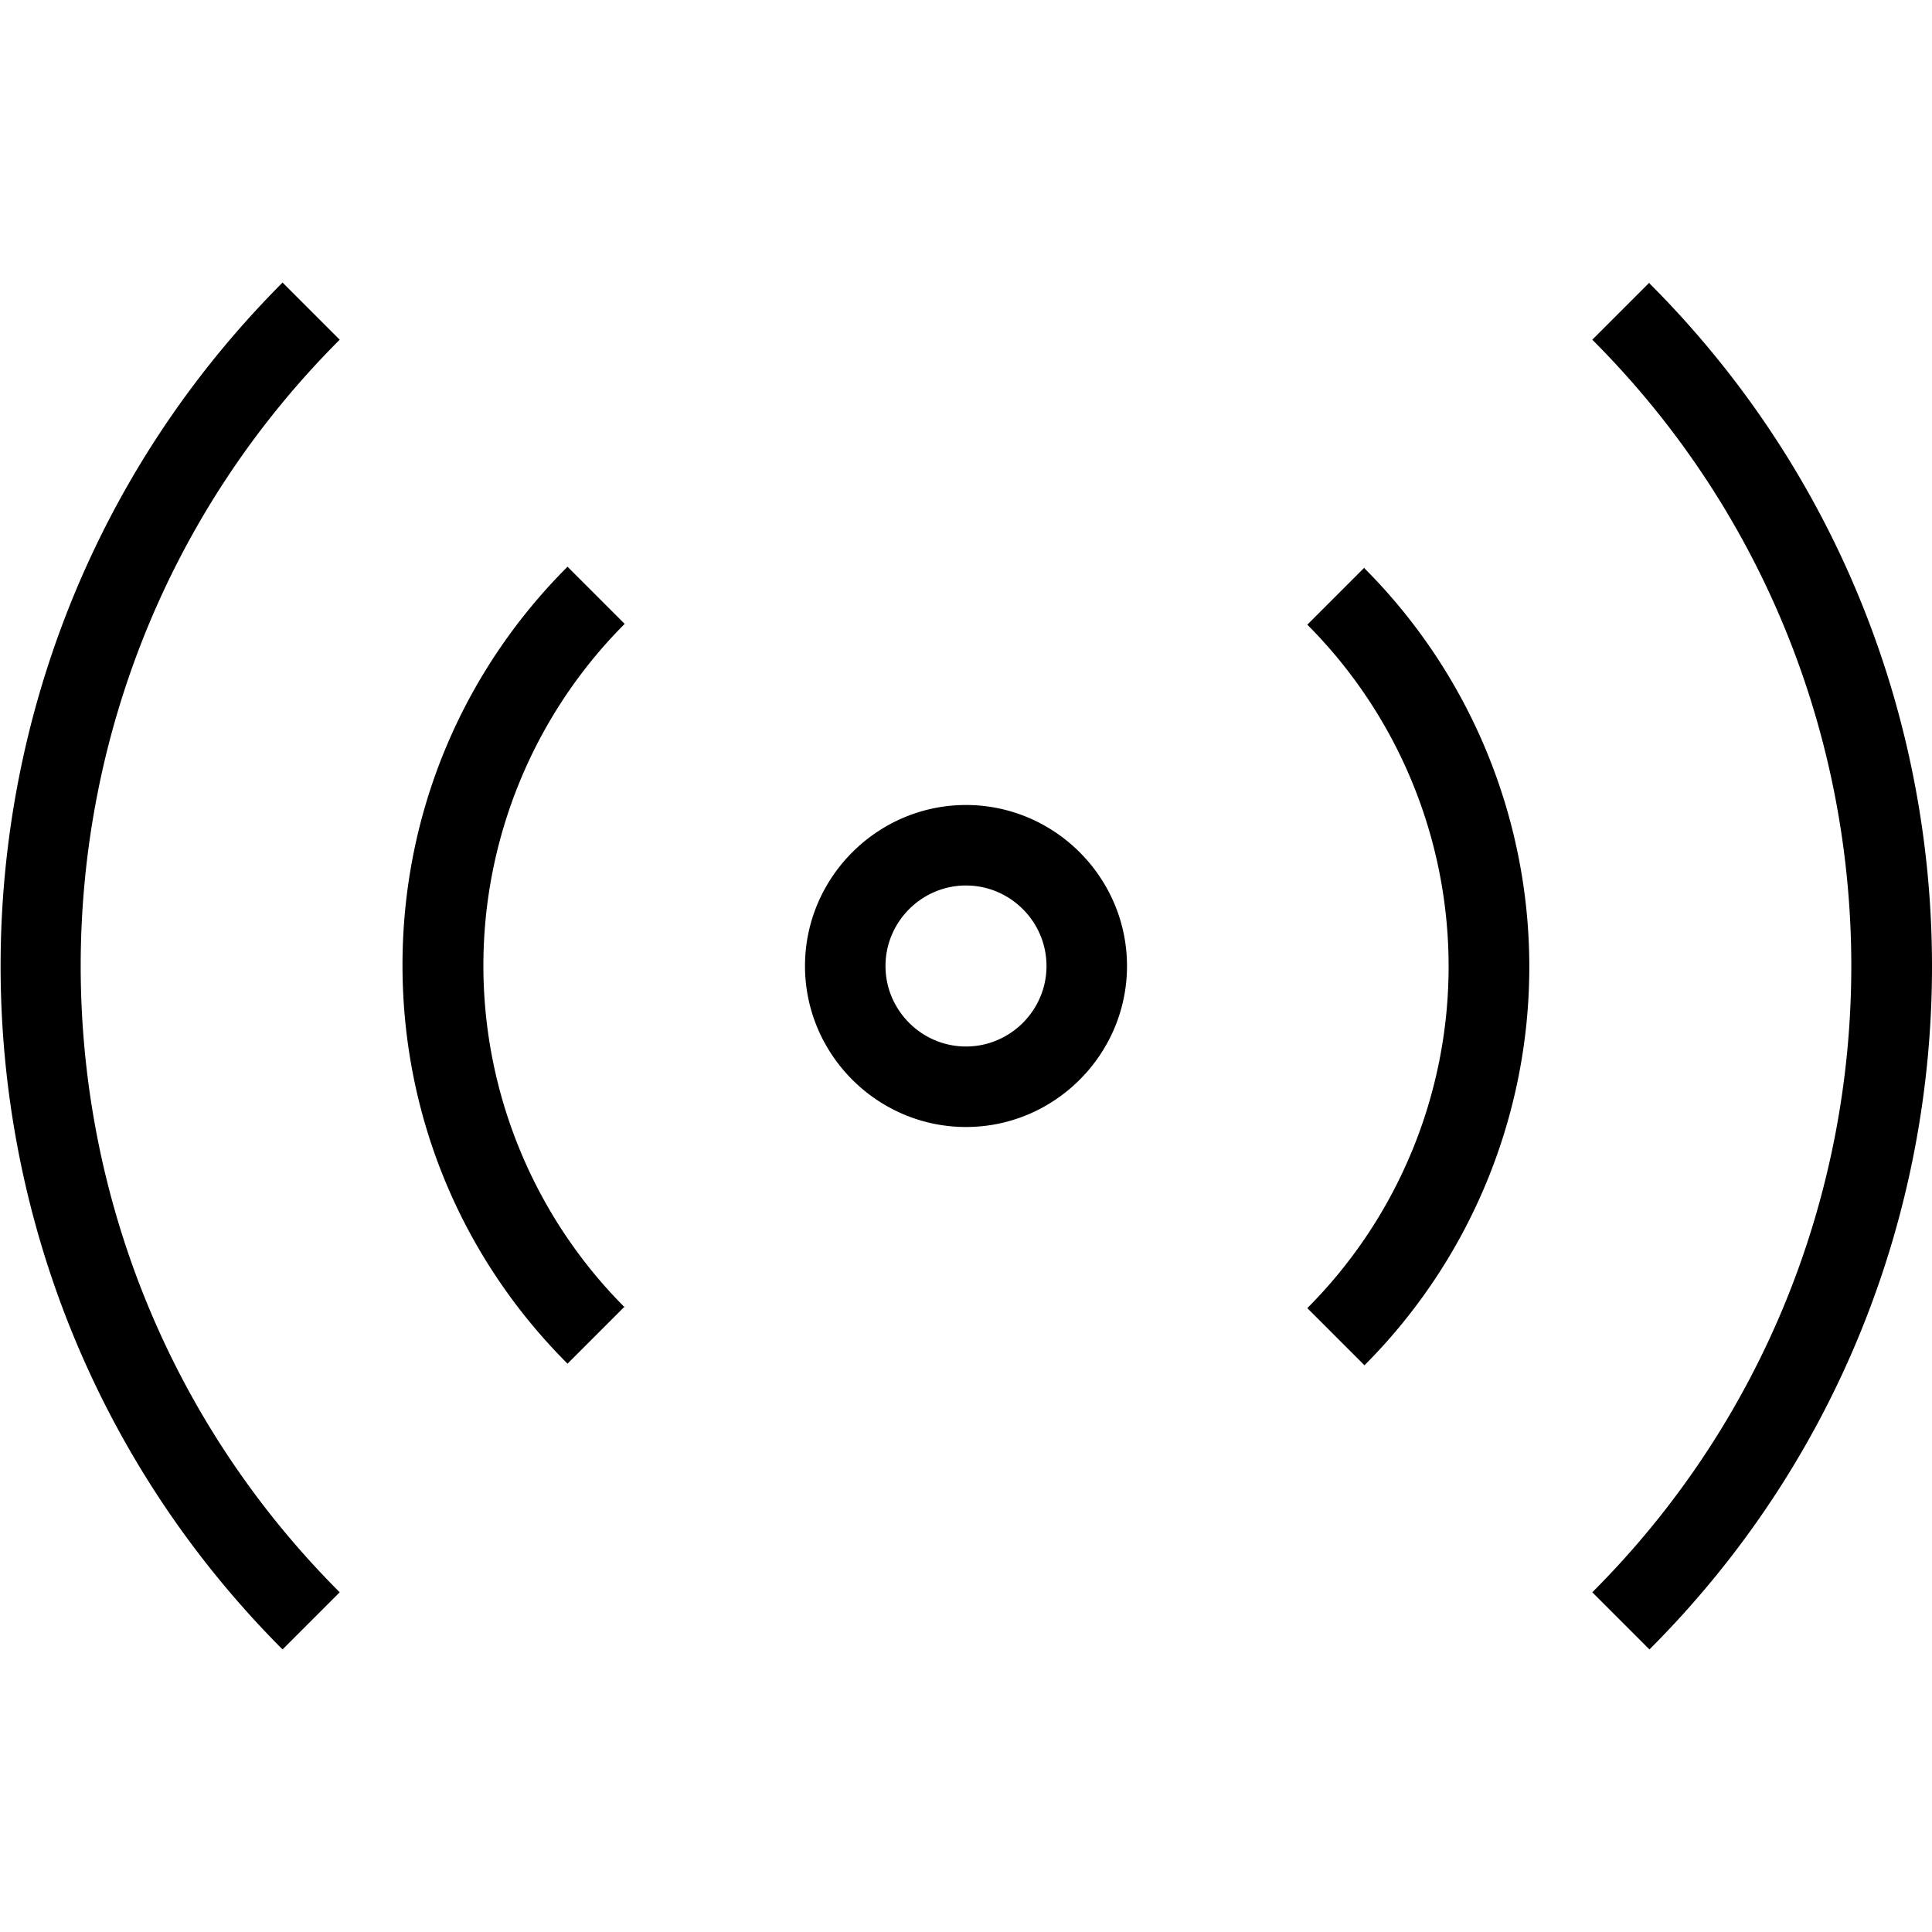 <svg xmlns="http://www.w3.org/2000/svg" width="512" height="512" data-name="Layer 1" viewBox="0 0 24 24"><path d="M12 14c-1.1 0-2-.9-2-2s.9-2 2-2 2 .9 2 2-.9 2-2 2Zm0-3c-.55 0-1 .45-1 1s.45 1 1 1 1-.45 1-1-.45-1-1-1Zm-7.78 8.78c-4.29-4.29-4.29-11.27 0-15.56l-.71-.71c-4.67 4.68-4.67 12.3 0 16.98l.71-.71ZM20.49 3.51l-.71.71c4.29 4.29 4.29 11.27 0 15.56l.71.71c4.68-4.68 4.68-12.29 0-16.97ZM7.76 16.24a6.011 6.011 0 0 1 0-8.49l-.71-.71C5.73 8.36 5 10.12 5 11.99s.73 3.63 2.05 4.95l.71-.71Zm9.19-9.19-.71.71a6.011 6.011 0 0 1 0 8.49l.71.71a7.007 7.007 0 0 0 0-9.9Z"/></svg>